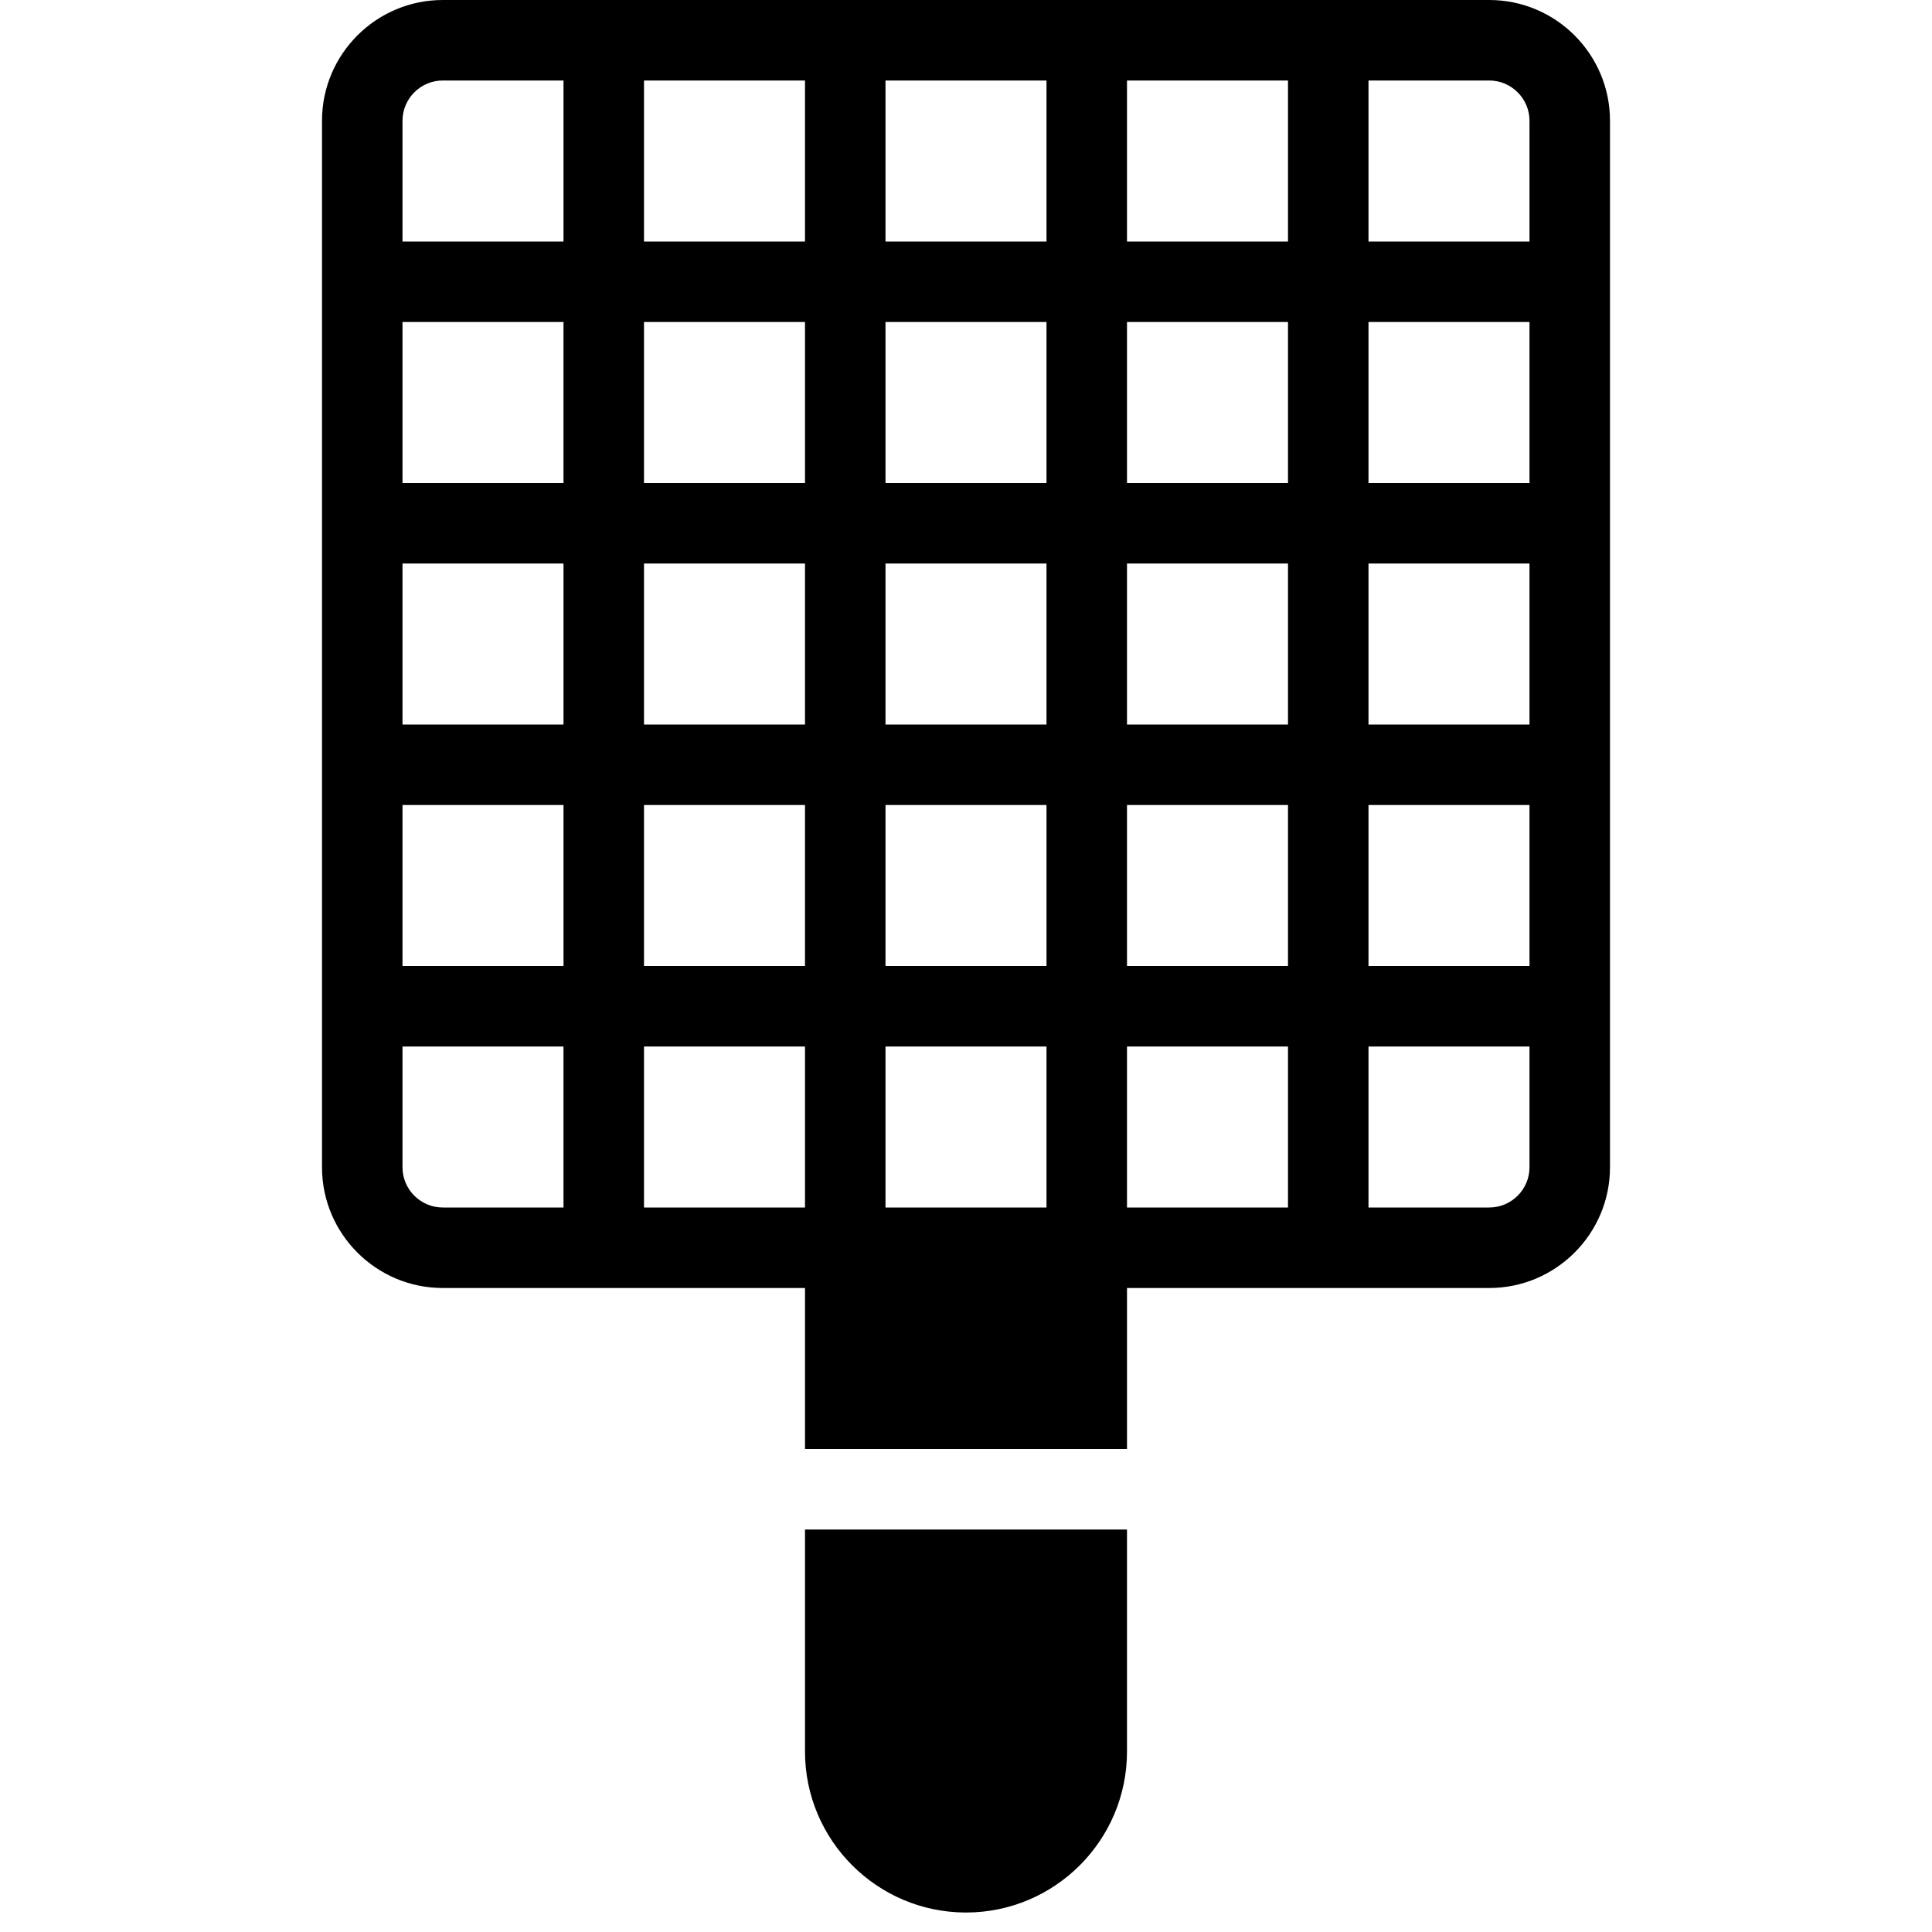 <?xml version="1.0" encoding="utf-8"?>
<!-- Generator: Adobe Illustrator 19.2.0, SVG Export Plug-In . SVG Version: 6.00 Build 0)  -->
<svg version="1.1" xmlns="http://www.w3.org/2000/svg" xmlns:xlink="http://www.w3.org/1999/xlink" x="0px" y="0px" width="24px"
	 height="24px" viewBox="0 0 24 24" enable-background="new 0 0 24 24" xml:space="preserve">
<g id="Filled_Icons">
	<g>
		<path d="M18.5,0h-13C4.673,0,4,0.673,4,1.5v13C4,15.327,4.673,16,5.5,16H10v2h4v-2h4.5c0.827,0,1.5-0.673,1.5-1.5v-13
			C20,0.673,19.327,0,18.5,0z M19,1.5V3h-2V1h1.5C18.775,1,19,1.225,19,1.5z M11,9V7h2v2H11z M13,10v2h-2v-2H13z M10,9H8V7h2V9z
			 M11,6V4h2v2H11z M14,7h2v2h-2V7z M14,6V4h2v2H14z M14,3V1h2v2H14z M13,3h-2V1h2V3z M10,3H8V1h2V3z M10,4v2H8V4H10z M7,6H5V4h2V6z
			 M7,7v2H5V7H7z M7,10v2H5v-2H7z M8,10h2v2H8V10z M10,13v2H8v-2H10z M11,13h2v2h-2V13z M14,13h2v2h-2V13z M14,12v-2h2v2H14z M17,10
			h2v2h-2V10z M17,9V7h2v2H17z M17,6V4h2v2H17z M5.5,1H7v2H5V1.5C5,1.225,5.225,1,5.5,1z M5,14.5V13h2v2H5.5
			C5.225,15,5,14.776,5,14.5z M18.5,15H17v-2h2v1.5C19,14.776,18.775,15,18.5,15z"/>
		<path d="M10,19v2.758c0,1.104,0.898,2,2,2s2-0.896,2-2V19H10z"/>
	</g>
</g>
<g id="invisible_shape">
	<rect fill="none" width="24" height="24"/>
</g>
</svg>
